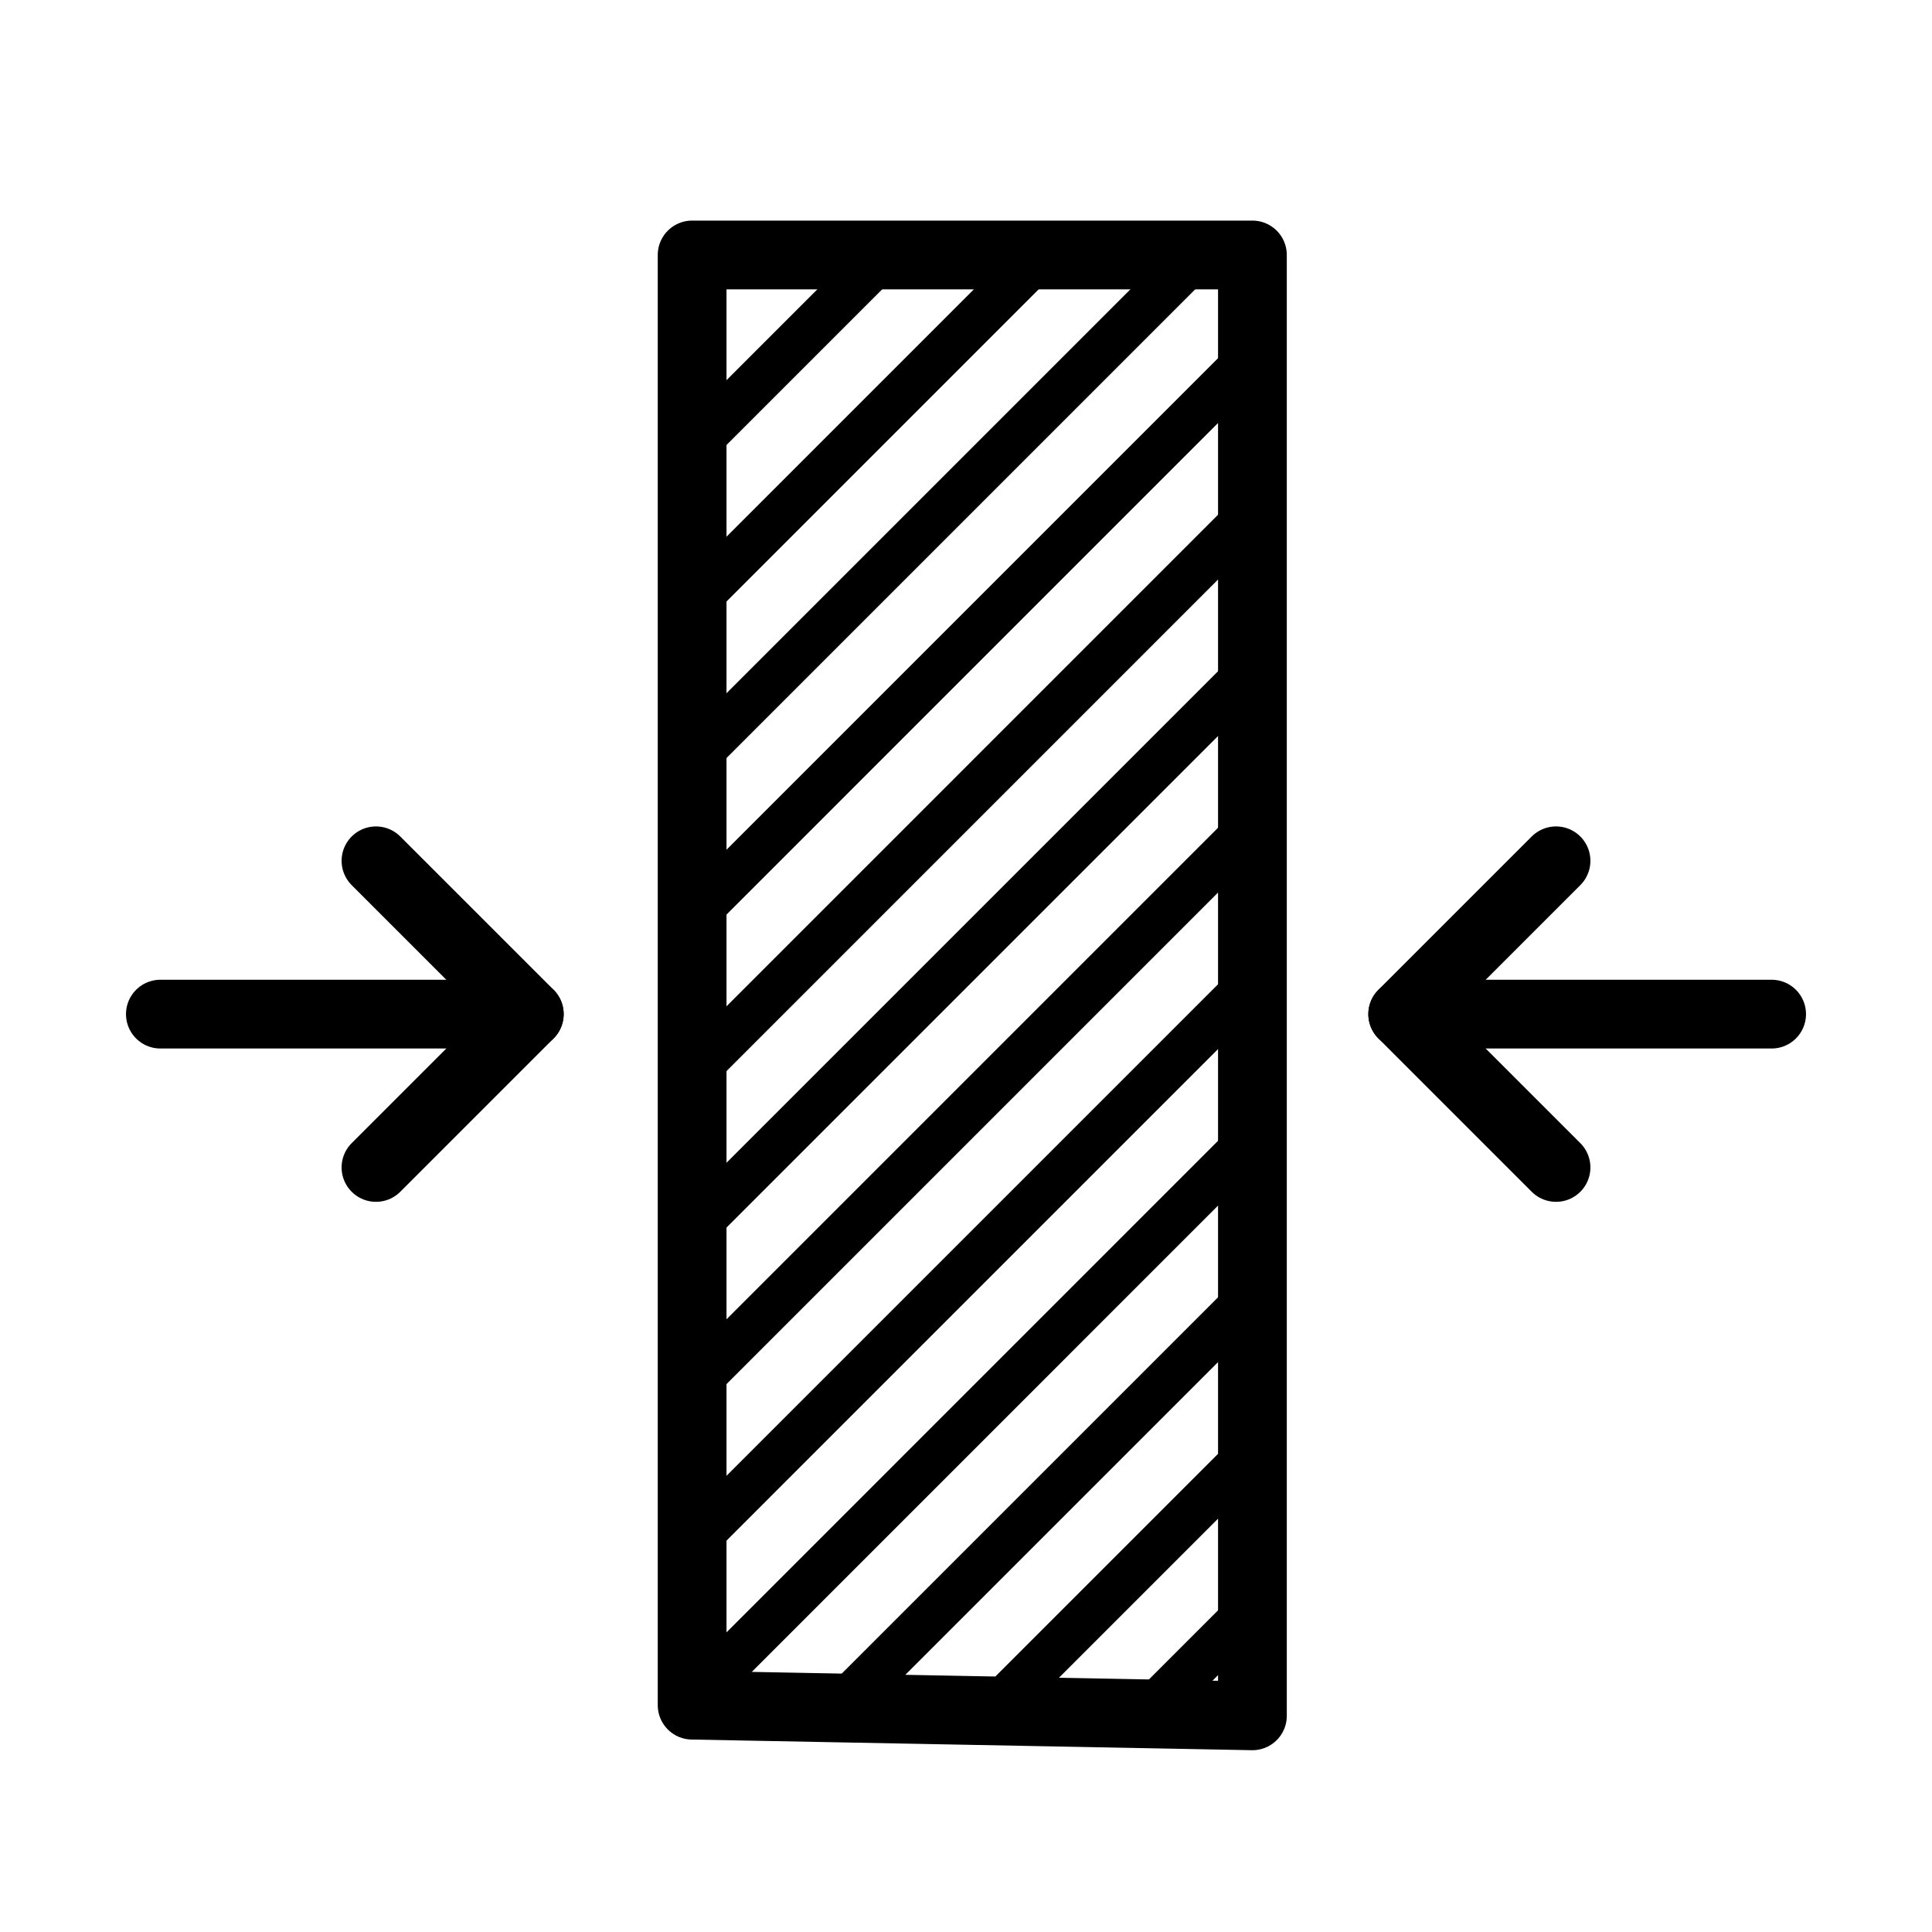 <?xml version="1.0" encoding="UTF-8"?>
<svg id="Layer_1" data-name="Layer 1" xmlns="http://www.w3.org/2000/svg" xmlns:xlink="http://www.w3.org/1999/xlink" viewBox="0 0 337.2 337.2">
  <defs>
    <style>
      .cls-1, .cls-2, .cls-3 {
        fill: none;
      }

      .cls-2 {
        stroke-width: 12px;
      }

      .cls-2, .cls-3 {
        stroke: #000;
        stroke-linecap: round;
        stroke-linejoin: round;
      }

      .cls-3 {
        stroke-width: 8px;
      }

      .cls-4 {
        clip-path: url(#clippath);
      }
    </style>
    <clipPath id="clippath">
      <rect class="cls-1" x="120.8" y="44.5" width="97.79" height="254.98"/>
    </clipPath>
  </defs>
  <g>
    <polygon class="cls-2" points="218.59 299.47 218.59 44.5 120.8 44.5 120.8 297.61 218.59 299.47"/>
    <line class="cls-2" x1="27.99" y1="177" x2="92.38" y2="177"/>
    <polyline class="cls-2" points="65.62 150.24 92.38 177 65.62 203.76"/>
    <g>
      <line class="cls-2" x1="309.21" y1="177" x2="244.82" y2="177"/>
      <polyline class="cls-2" points="271.58 203.76 244.82 177 271.58 150.24"/>
    </g>
  </g>
  <g class="cls-4">
    <g>
      <line class="cls-3" x1="51.3" y1="120.2" x2="274.3" y2="-102.81"/>
      <line class="cls-3" x1="51.3" y1="147.51" x2="274.3" y2="-75.49"/>
      <line class="cls-3" x1="51.3" y1="174.83" x2="274.3" y2="-48.17"/>
      <line class="cls-3" x1="51.3" y1="202.15" x2="274.3" y2="-20.86"/>
      <line class="cls-3" x1="51.3" y1="229.47" x2="274.3" y2="6.46"/>
      <line class="cls-3" x1="51.3" y1="256.79" x2="274.3" y2="33.78"/>
      <line class="cls-3" x1="51.3" y1="284.1" x2="274.3" y2="61.1"/>
      <line class="cls-3" x1="51.3" y1="311.42" x2="274.3" y2="88.41"/>
      <line class="cls-3" x1="51.3" y1="338.74" x2="274.3" y2="115.73"/>
      <line class="cls-3" x1="51.3" y1="366.06" x2="274.3" y2="143.05"/>
      <line class="cls-3" x1="51.3" y1="393.37" x2="274.3" y2="170.37"/>
      <line class="cls-3" x1="51.3" y1="420.69" x2="274.3" y2="197.69"/>
      <line class="cls-3" x1="51.3" y1="448.01" x2="274.3" y2="225"/>
      <line class="cls-3" x1="51.3" y1="475.33" x2="274.3" y2="252.32"/>
    </g>
  </g>
</svg>
